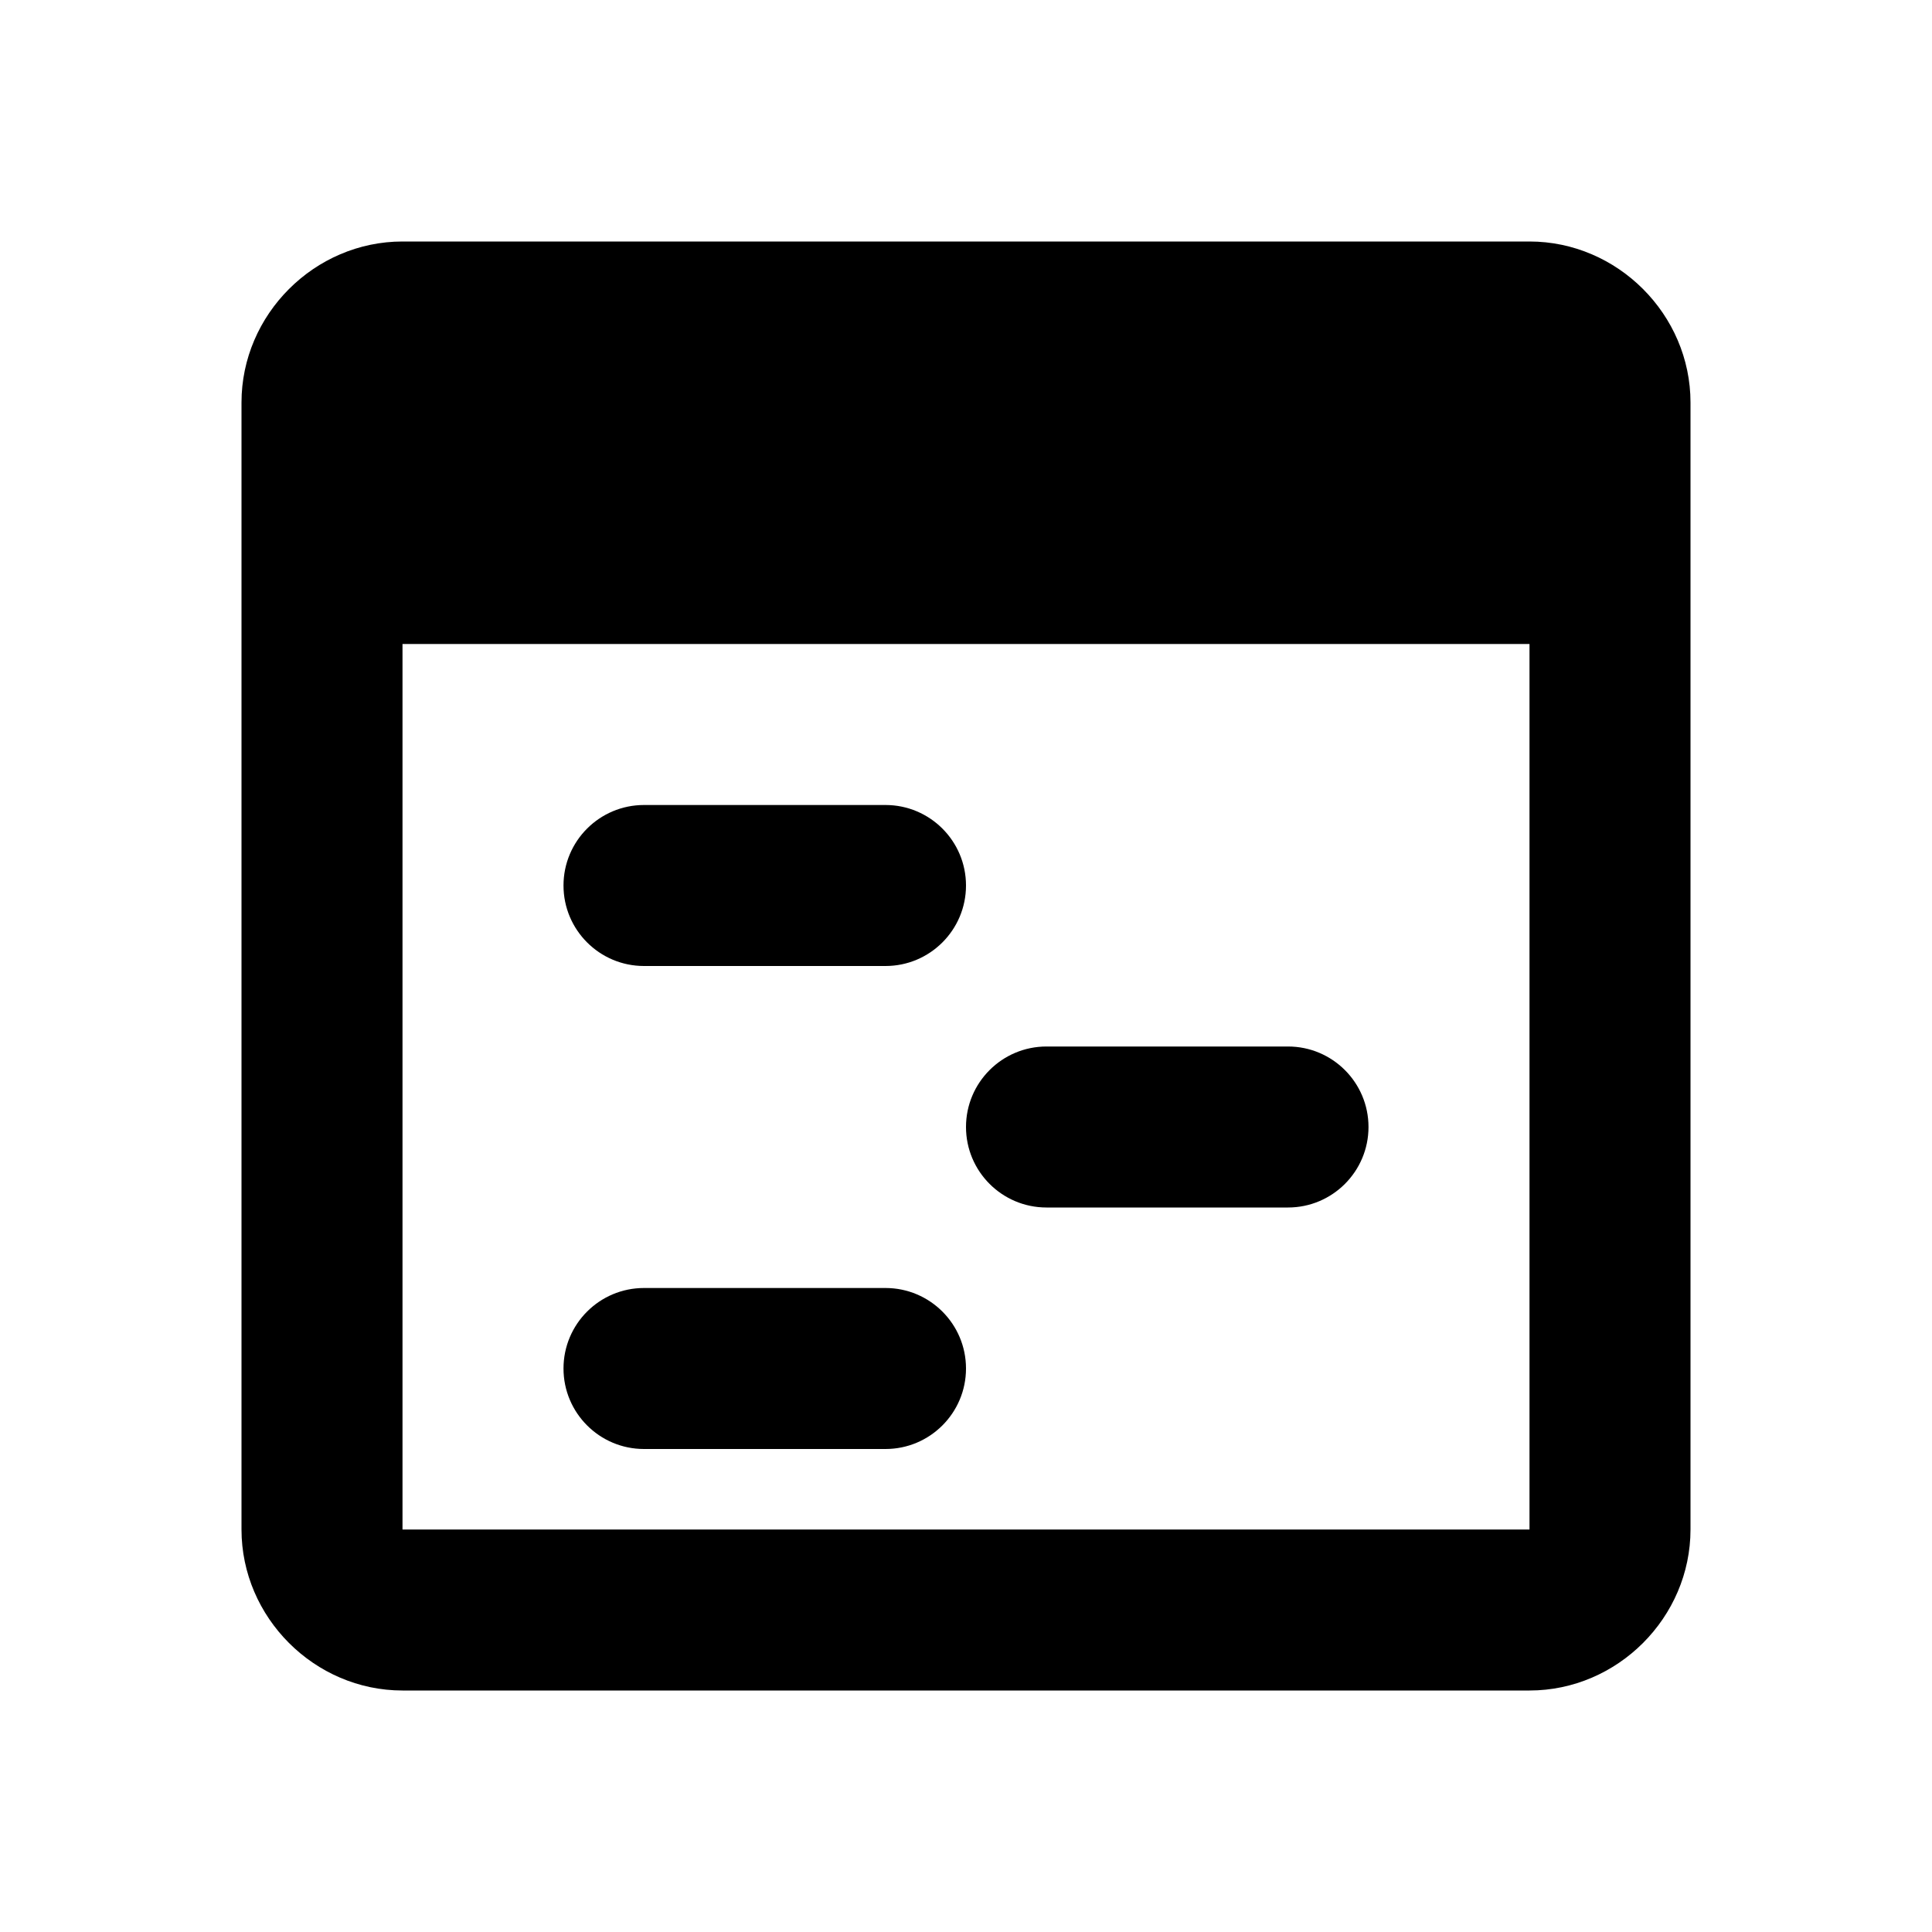 <svg fill="#000000" xmlns="http://www.w3.org/2000/svg"  viewBox="0 0 24 24" width="24px" height="24px"><path d="M 5 3 C 3.907 3 3 3.907 3 5 L 3 19 C 3 20.093 3.907 21 5 21 L 19 21 C 20.093 21 21 20.093 21 19 L 21 5 C 21 3.907 20.093 3 19 3 L 5 3 z M 5 8 L 19 8 L 19 19 L 5 19 L 5 8 z M 8 10 C 7.448 10 7 10.448 7 11 C 7 11.552 7.448 12 8 12 L 11 12 C 11.552 12 12 11.552 12 11 C 12 10.448 11.552 10 11 10 L 8 10 z M 13 13 C 12.448 13 12 13.448 12 14 C 12 14.552 12.448 15 13 15 L 16 15 C 16.552 15 17 14.552 17 14 C 17 13.448 16.552 13 16 13 L 13 13 z M 8 16 C 7.448 16 7 16.448 7 17 C 7 17.552 7.448 18 8 18 L 11 18 C 11.552 18 12 17.552 12 17 C 12 16.448 11.552 16 11 16 L 8 16 z"/></svg>